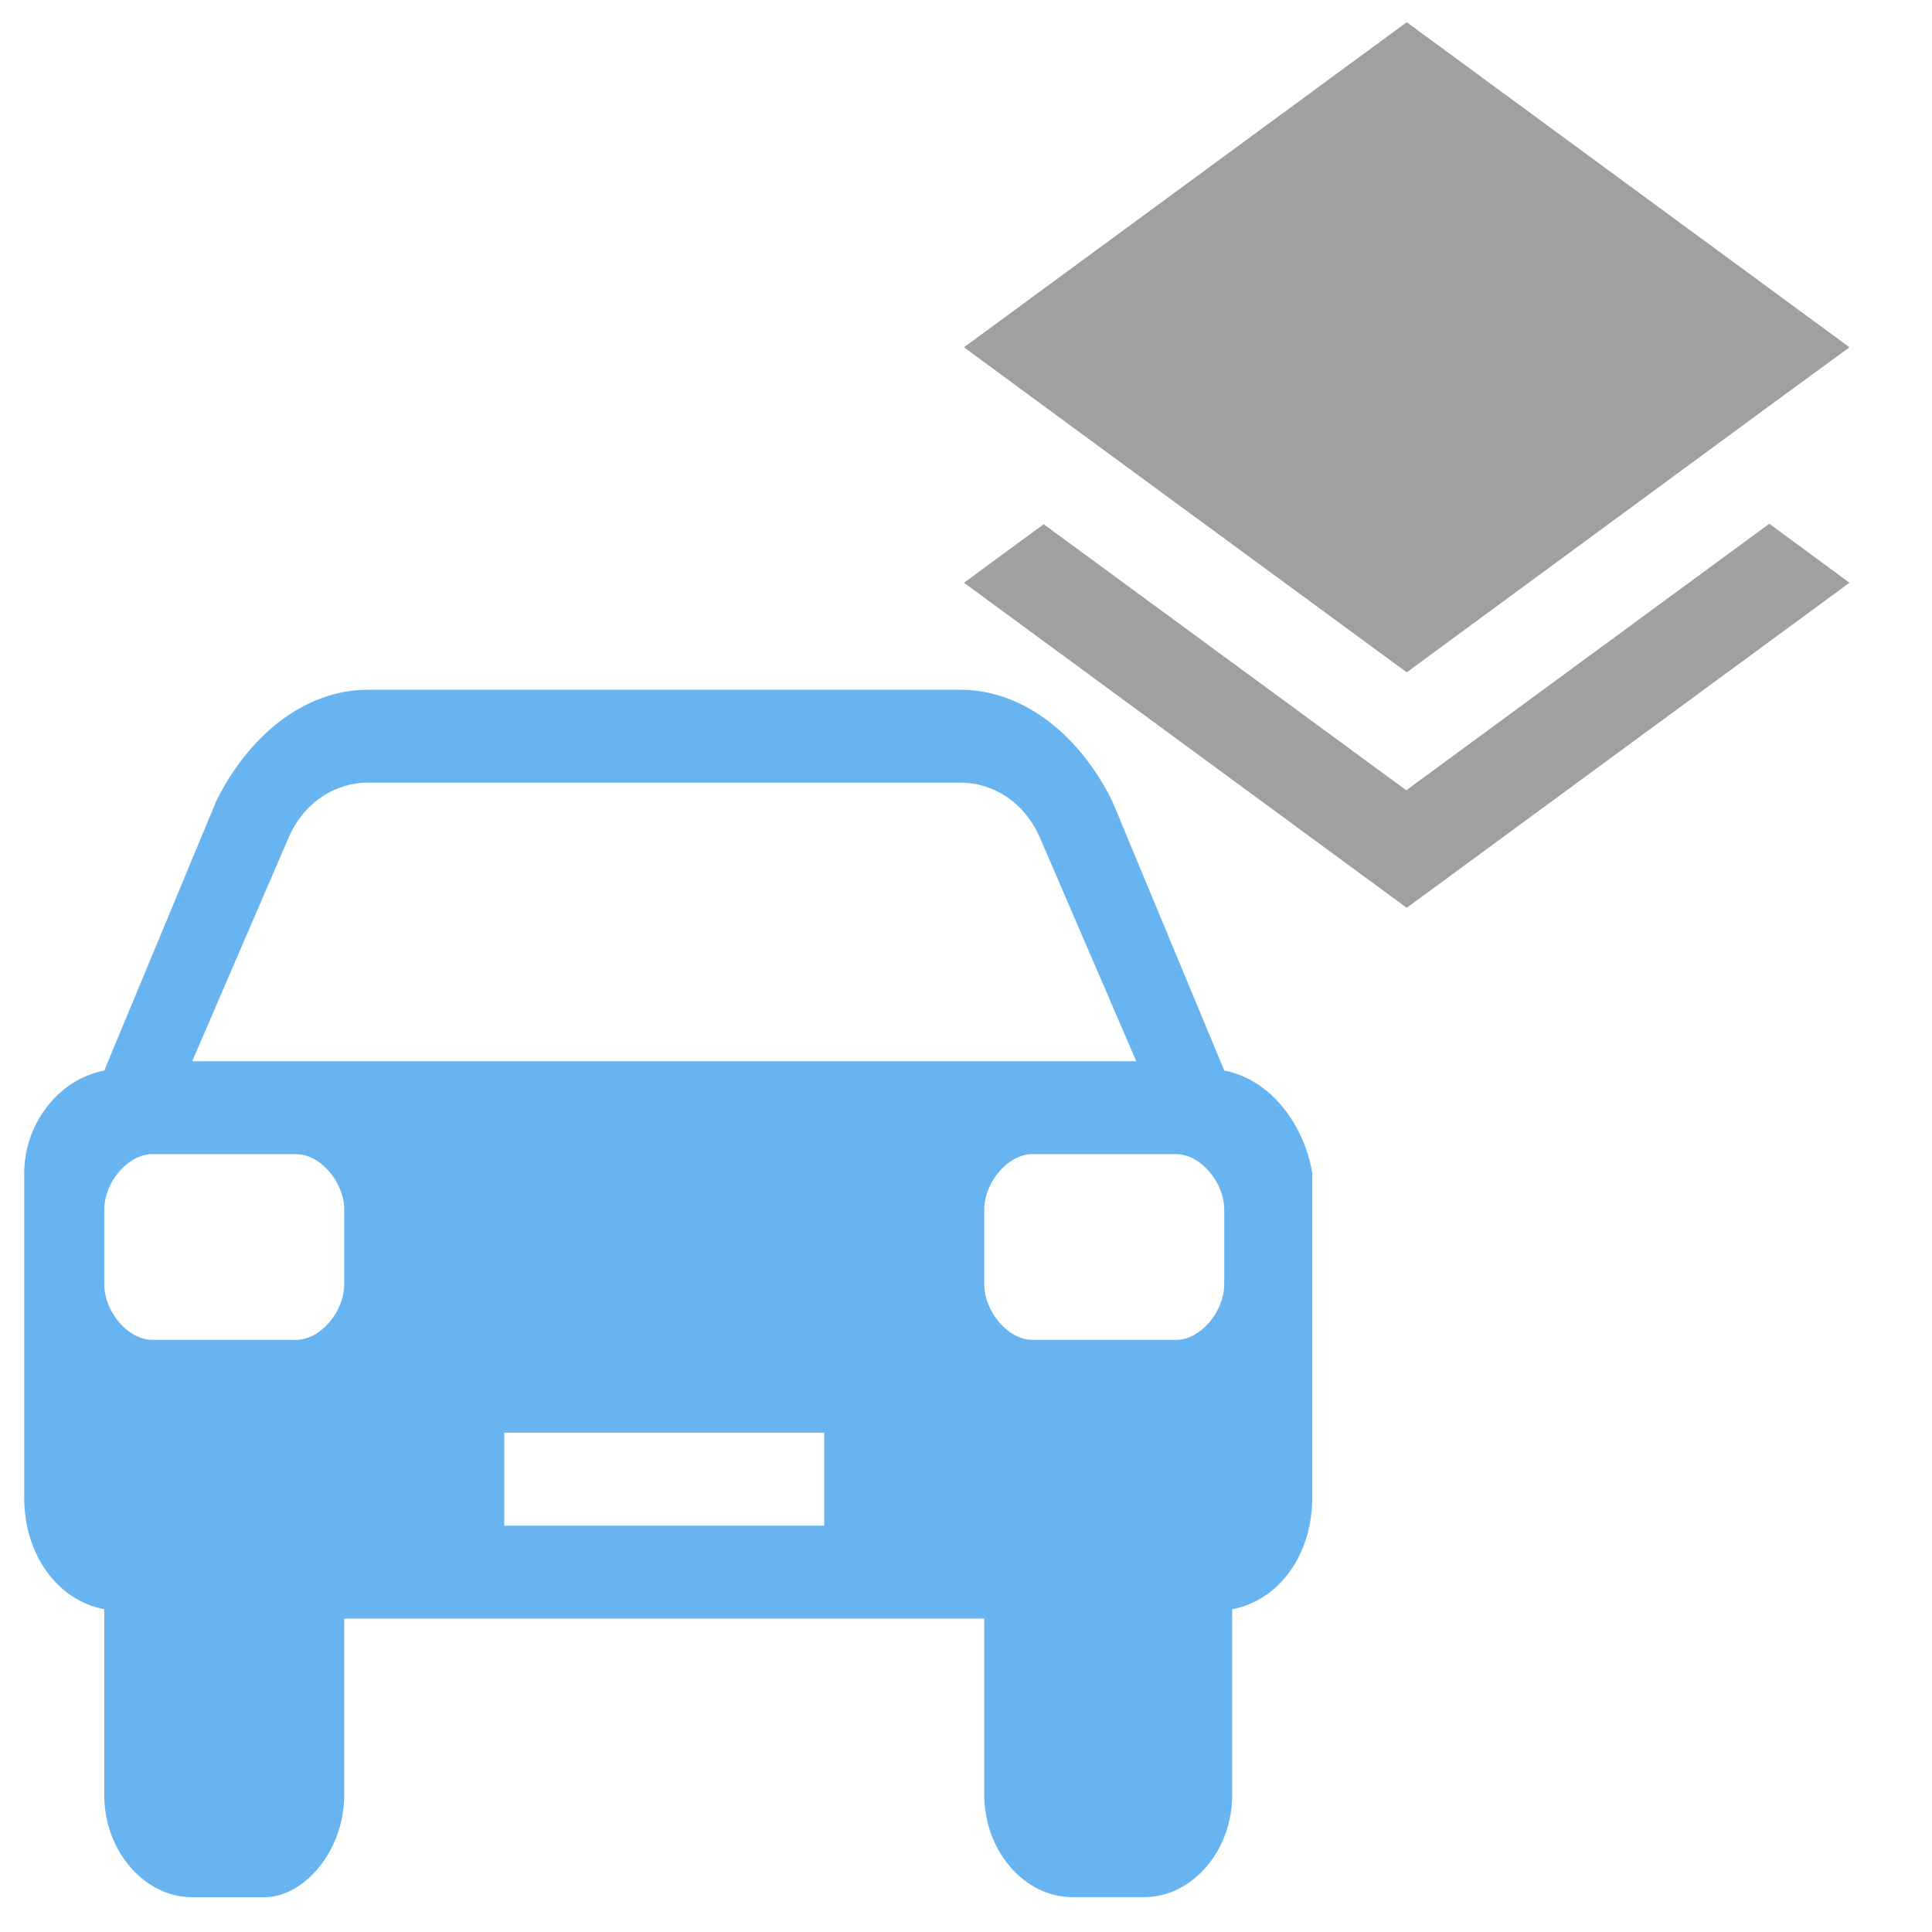 <?xml version="1.0" encoding="UTF-8" standalone="no"?>
<svg
   xmlns:osb="http://www.openswatchbook.org/uri/2009/osb"
   xmlns:dc="http://purl.org/dc/elements/1.1/"
   xmlns:cc="http://creativecommons.org/ns#"
   xmlns:rdf="http://www.w3.org/1999/02/22-rdf-syntax-ns#"
   xmlns:svg="http://www.w3.org/2000/svg"
   xmlns="http://www.w3.org/2000/svg"
   xmlns:sodipodi="http://sodipodi.sourceforge.net/DTD/sodipodi-0.dtd"
   xmlns:inkscape="http://www.inkscape.org/namespaces/inkscape"
   height="24"
   viewBox="0 0 24 24"
   width="24"
   version="1.1"
   id="svg6"
   sodipodi:docname="layers.svg"
   inkscape:version="1.0.1 (3bc2e813f5, 2020-09-07)">
  <defs
     id="defs10">
    <linearGradient
       id="linearGradient841"
       osb:paint="solid">
      <stop
         style="stop-color:#444444;stop-opacity:1;"
         offset="0"
         id="stop839" />
    </linearGradient>
  </defs>
  <sodipodi:namedview
     pagecolor="#ffffff"
     bordercolor="#666666"
     borderopacity="1"
     objecttolerance="10"
     gridtolerance="10"
     guidetolerance="10"
     inkscape:pageopacity="0"
     inkscape:pageshadow="2"
     inkscape:window-width="1920"
     inkscape:window-height="1018"
     id="namedview8"
     showgrid="false"
     inkscape:zoom="33.648126"
     inkscape:cx="12"
     inkscape:cy="12"
     inkscape:window-x="-6"
     inkscape:window-y="-6"
     inkscape:window-maximized="1"
     inkscape:current-layer="svg6"
     inkscape:document-rotation="0" />
  <path
     d="M0 0h24v24H0z"
     fill="none"
     id="path2" />
  <path
     d="m 17.469,9.817 -4.504,-3.305 -0.99,0.727 5.5,4.038 5.5,-4.038 -0.996,-0.733 z m 0.006,-1.465 4.498,-3.305 1.002,-0.733 -5.5,-4.038 -5.5,4.038 0.996,0.733 z"
     id="path4"
     style="fill:#a0a0a0;fill-opacity:1;stroke-width:1" />
  <g
     inkscape:groupmode="layer"
     id="layer1"
     inkscape:label="Layer 1">
    <path
       fill="#444444"
       d="M 15.208,13.298 13.817,9.952 C 13.419,9.145 12.723,8.568 11.928,8.568 H 4.574 c -0.795,0 -1.491,0.577 -1.888,1.385 l -1.391,3.346 c -0.596,0.115 -0.994,0.692 -0.994,1.269 v 4.038 c 0,0.692 0.398,1.269 0.994,1.385 v 2.308 c 0,0.692 0.497,1.269 1.093,1.269 h 0.894 c 0.497,0 0.994,-0.577 0.994,-1.269 V 20.106 H 12.227 v 2.192 c 0,0.692 0.497,1.269 1.093,1.269 h 0.894 c 0.596,0 1.093,-0.577 1.093,-1.269 V 19.991 c 0.596,-0.115 0.994,-0.692 0.994,-1.385 v -4.038 c -0.099,-0.577 -0.497,-1.154 -1.093,-1.269 z M 4.276,15.952 c 0,0.346 -0.298,0.692 -0.596,0.692 h -1.789 c -0.298,0 -0.596,-0.346 -0.596,-0.692 v -0.923 c 0,-0.346 0.298,-0.692 0.596,-0.692 h 1.789 c 0.298,0 0.596,0.346 0.596,0.692 z m 5.963,3 H 6.264 V 17.798 H 10.239 Z M 2.388,13.183 3.581,10.414 C 3.779,9.952 4.177,9.722 4.574,9.722 h 7.354 c 0.398,0 0.795,0.231 0.994,0.692 L 14.115,13.183 Z M 15.208,15.952 c 0,0.346 -0.298,0.692 -0.596,0.692 h -1.789 c -0.298,0 -0.596,-0.346 -0.596,-0.692 v -0.923 c 0,-0.346 0.298,-0.692 0.596,-0.692 h 1.789 c 0.298,0 0.596,0.346 0.596,0.692 z"
       id="path2-4"
       style="fill:#67b4f0;fill-opacity:1;stroke-width:1" />
  </g>
</svg>
